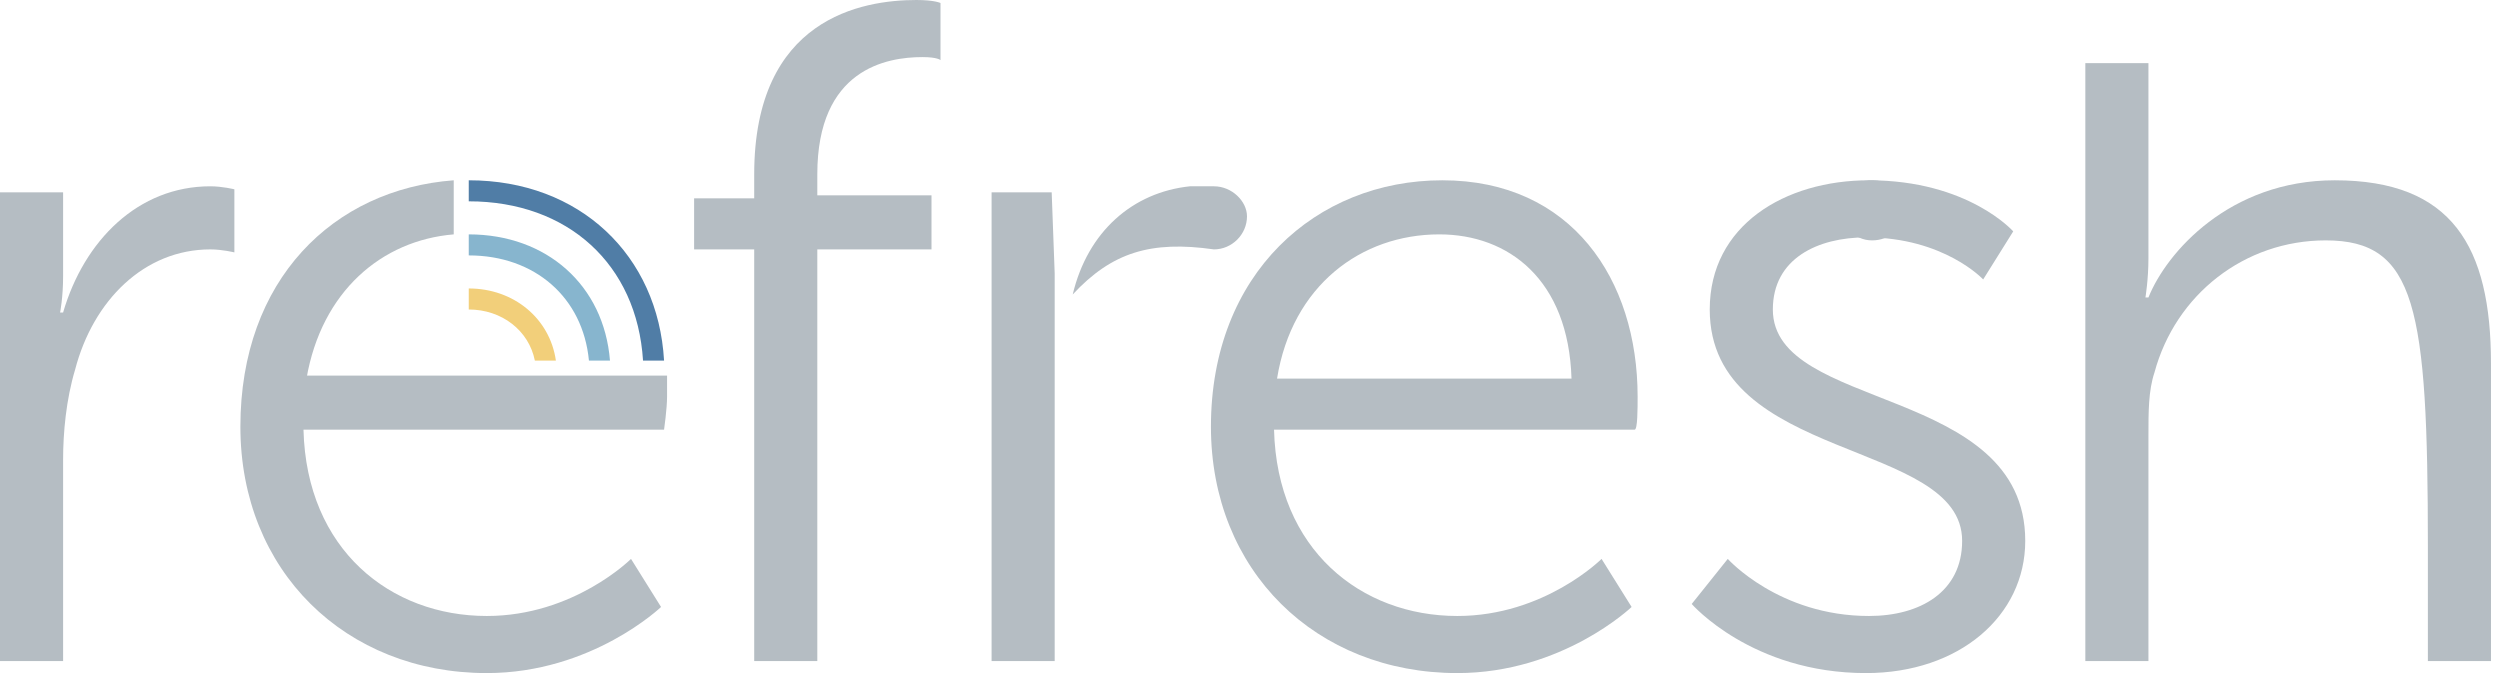 <?xml version="1.0" encoding="utf-8"?>
<!-- Generator: Adobe Illustrator 26.0.1, SVG Export Plug-In . SVG Version: 6.00 Build 0)  -->
<svg version="1.1" id="Camada_1" xmlns="http://www.w3.org/2000/svg" xmlns:xlink="http://www.w3.org/1999/xlink" x="0px" y="0px"
	 viewBox="0 0 83.2 22.4" style="enable-background:new 0 0 83.2 22.4;" xml:space="preserve">
<style type="text/css">
	.st0{fill:#B5BDC3;}
	.st1{fill:#507DA6;}
	.st2{fill:#F2CF7A;}
	.st3{fill:#87B5CE;}
</style>
<g>
	<path class="st0" d="M69.4,2.1h2.1v6.5c0,0.7-0.1,1.3-0.1,1.3h0.1C72.1,8.4,74.2,6,77.7,6c3.9,0,5.2,2.2,5.2,6.1V22h-2.1v-3.8
		c0-8-0.4-10.2-3.4-10.2c-2.7,0-5,1.8-5.7,4.4c-0.2,0.6-0.2,1.3-0.2,2.1V22h-2.1V2.1z"/>
	<path class="st0" d="M54.5,13.2C54.5,9.3,52.3,6,48,6c-4.2,0-7.7,3.1-7.7,8.2c0,4.8,3.5,8.2,8.2,8.2c3.5,0,5.8-2.2,5.8-2.2l-1-1.6
		c0,0-1.9,1.9-4.8,1.9c-3.2,0-6-2.2-6.1-6.2h12C54.5,14.3,54.5,13.6,54.5,13.2z M42.5,12.6c0.5-3.1,2.8-4.8,5.4-4.8
		c2.3,0,4.3,1.5,4.4,4.8H42.5z"/>
	<path class="st0" d="M0,6.4h2.1v2.8c0,0.7-0.1,1.2-0.1,1.2h0.1C2.8,8,4.6,6.2,7,6.2c0.4,0,0.8,0.1,0.8,0.1v2.1c0,0-0.4-0.1-0.8-0.1
		c-2.2,0-3.9,1.7-4.5,4c-0.3,1-0.4,2.1-0.4,3V22H0V6.4z"/>
	<path class="st0" d="M25.1,8.3h-2V6.6h2V5.8c0-5.2,3.6-5.8,5.4-5.8c0.6,0,0.8,0.1,0.8,0.1V2c0,0-0.1-0.1-0.6-0.1
		c-1.2,0-3.5,0.4-3.5,3.9v0.7H31v1.8h-3.8V22h-2.1V8.3z"/>
	<path class="st0" d="M57.5,18.6c0,0,1.7,1.9,4.7,1.9c1.7,0,3.1-0.8,3.1-2.5c0-3.4-8.4-2.6-8.4-7.7c0-2.8,2.5-4.3,5.3-4.3
		C65.5,6,67,7.7,67,7.7l-1,1.6c0,0-1.3-1.4-3.9-1.4c-1.6,0-3.1,0.7-3.1,2.4c0,3.4,8.4,2.5,8.4,7.7c0,2.5-2.2,4.4-5.3,4.4
		c-3.8,0-5.8-2.3-5.8-2.3L57.5,18.6z"/>
	<path class="st0" d="M61.3,7c0,0.5,0.4,1,1,1s1-0.4,1-1s-0.4-1-1-1S61.3,6.4,61.3,7L61.3,7z"/>
	<path class="st0" d="M35,6.4h-2V22h2.1v-6.6c0,0,0-5.8,0-6.3L35,6.4L35,6.4z"/>
	<path class="st0" d="M40.4,6.2c-0.5,0-0.7,0-0.8,0c-1.9,0.2-3.4,1.5-3.9,3.6c0.7-1,0,0,0,0C37,8.4,38.3,8,40.4,8.3l0,0l0,0
		c0.6,0,1.1-0.5,1.1-1.1C41.5,6.7,41,6.2,40.4,6.2z"/>
	<path class="st1" d="M21.4,12h0.7c-0.2-3.5-2.8-6-6.5-6v0.7C18.9,6.7,21.2,8.8,21.4,12L21.4,12z"/>
	<path class="st2" d="M15.6,9.6v0.7c1.1,0,2,0.7,2.2,1.7h0.7C18.3,10.6,17.1,9.6,15.6,9.6L15.6,9.6z"/>
	<path class="st3" d="M15.6,7.8v0.7c2.2,0,3.8,1.4,4,3.5h0.7C20.1,9.5,18.2,7.8,15.6,7.8L15.6,7.8z"/>
	<path class="st0" d="M10.2,12.6c0.5-2.9,2.5-4.6,4.9-4.8V6C11.1,6.3,8,9.3,8,14.2c0,4.8,3.5,8.2,8.2,8.2c3.5,0,5.8-2.2,5.8-2.2
		l-1-1.6c0,0-1.9,1.9-4.8,1.9c-3.2,0-6-2.2-6.1-6.2h12c0,0,0.1-0.7,0.1-1.1v-0.7h-12V12.6z"/>
</g>
</svg>
